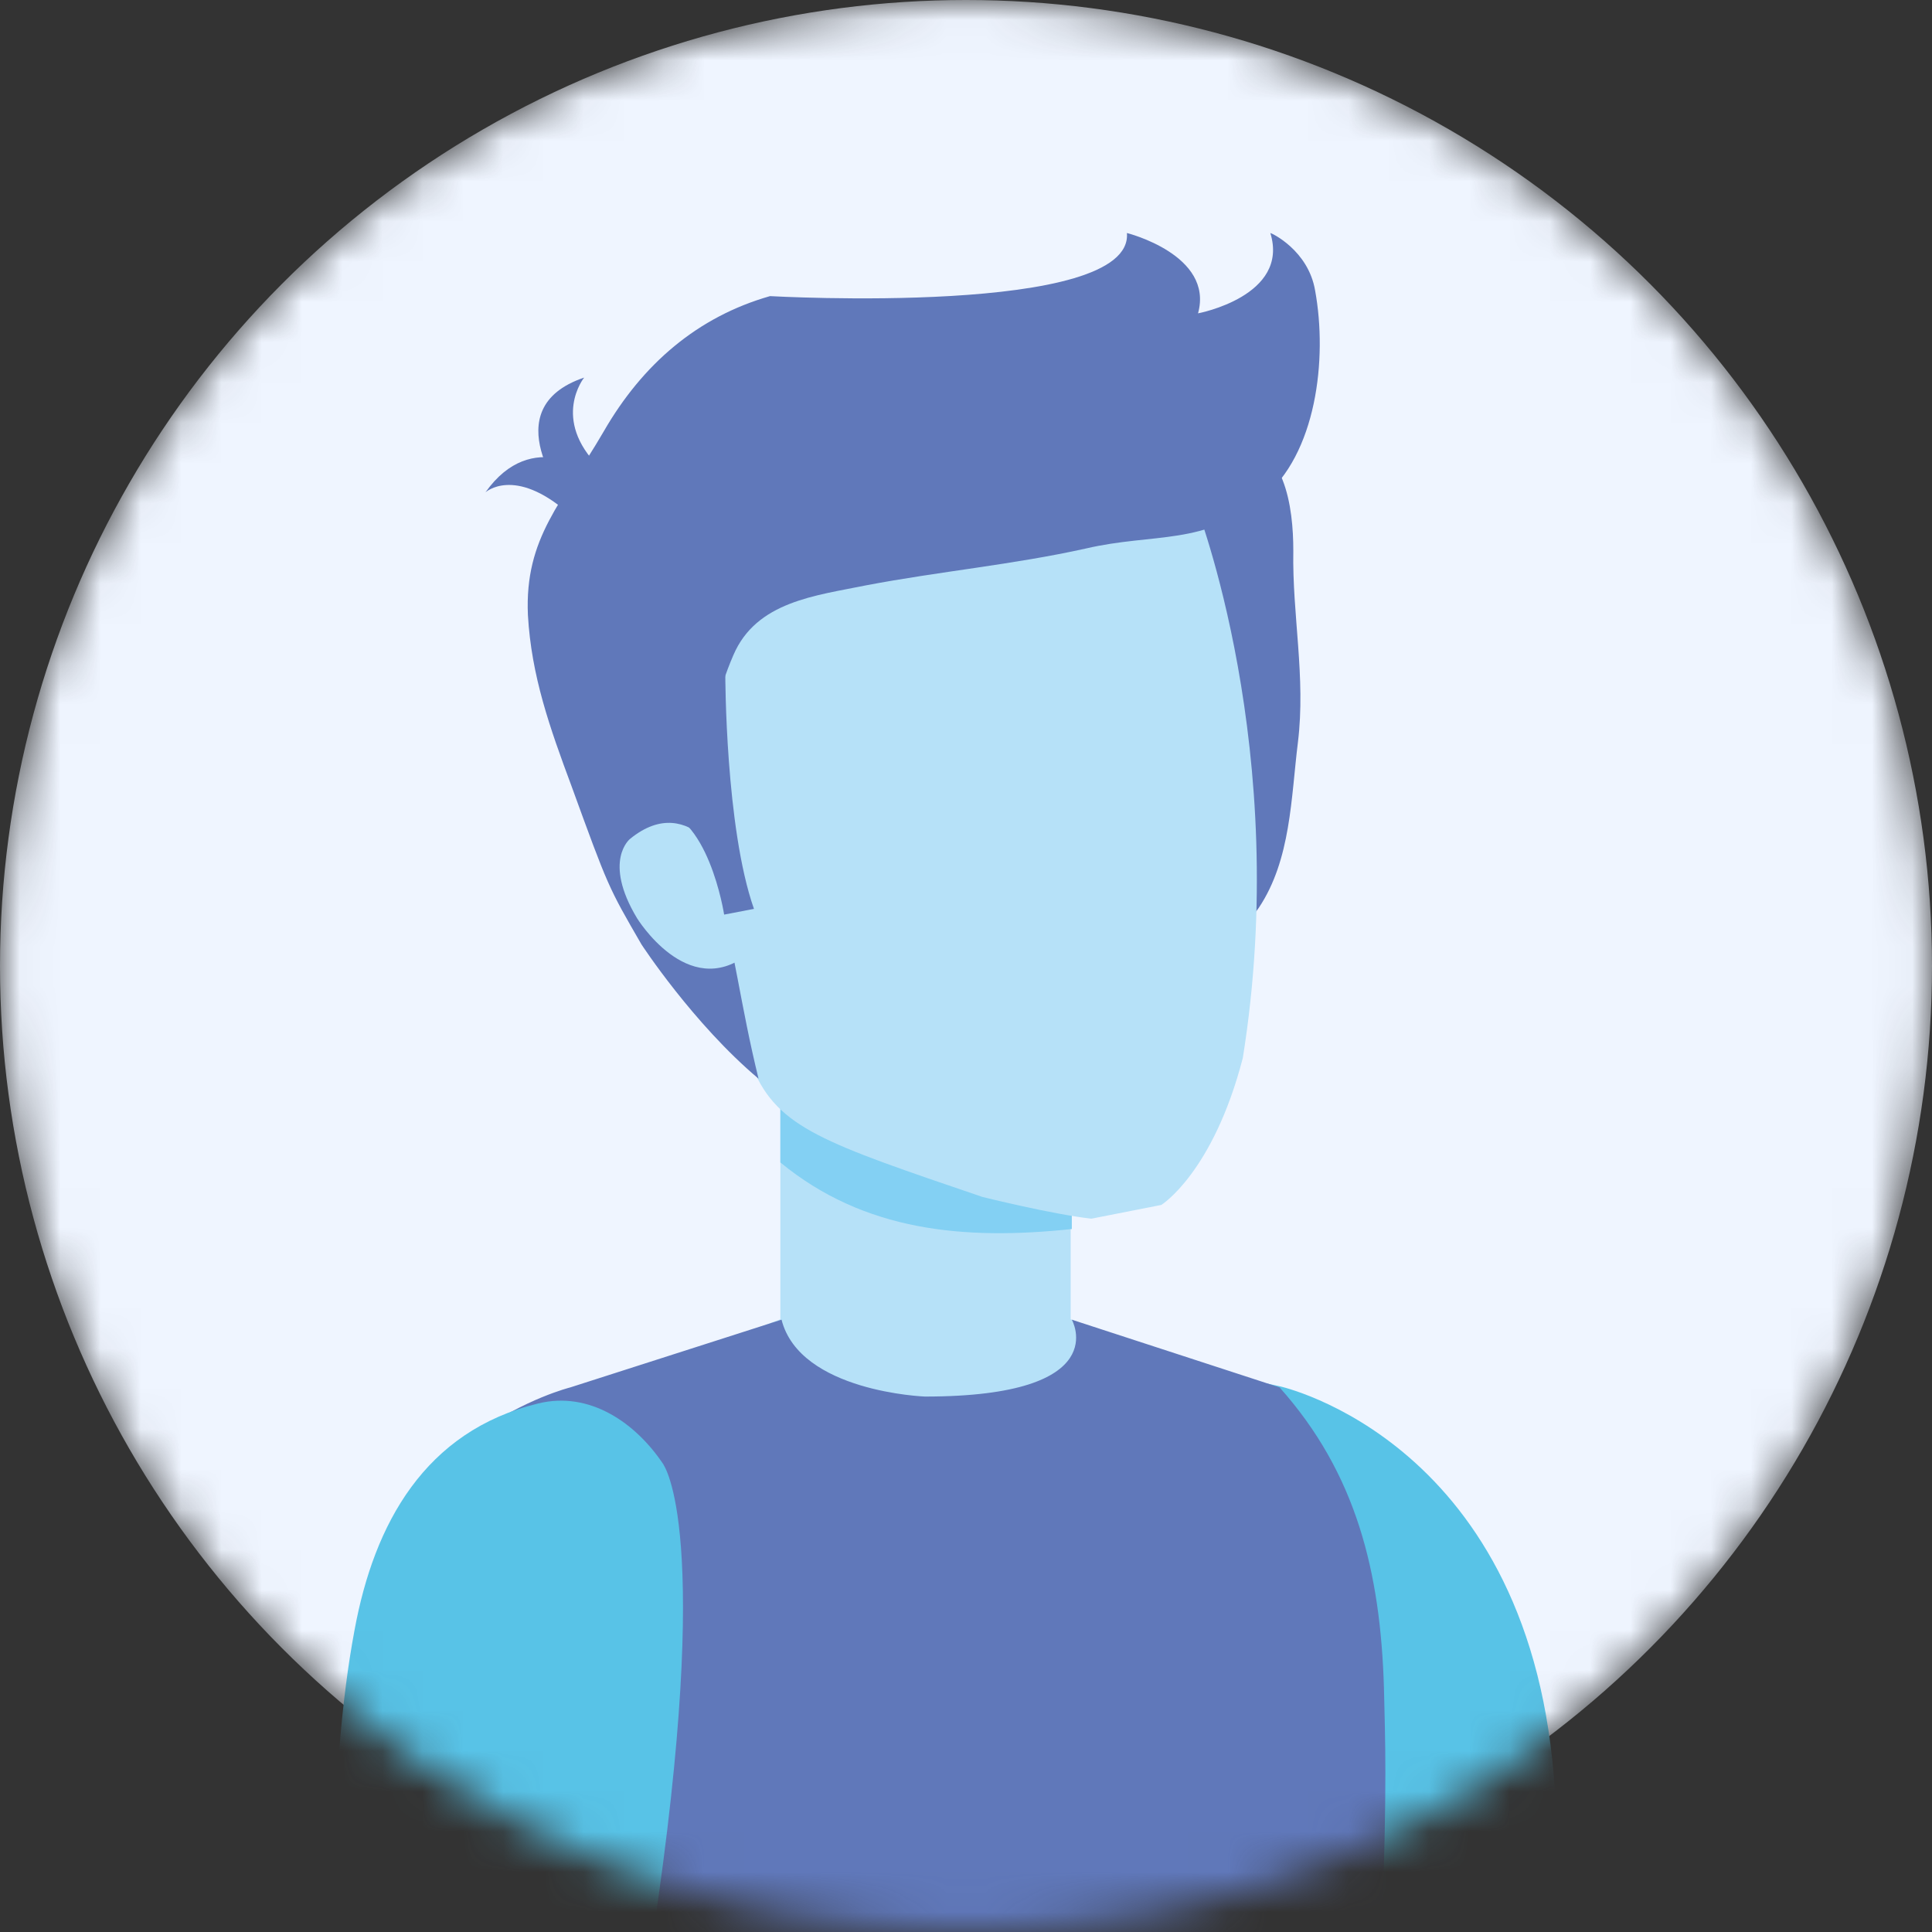 <svg width="48" height="48" viewBox="0 0 48 48" fill="none" xmlns="http://www.w3.org/2000/svg">
<rect x="0" y="0" width="48" height="48" fill="#333333" stroke="none"/>
<mask id="mask0_6:348" style="mask-type:alpha" maskUnits="userSpaceOnUse" x="0" y="0" width="48" height="48">
<circle cx="24" cy="24" r="24" fill="#C4C4C4"/>
</mask>
<g mask="url(#mask0_6:348)">
<circle cx="24" cy="24" r="24" fill="#EFF5FF"/>
<path d="M12.061 12.232C12.061 12.232 12.774 11.576 14.114 12.745L14.741 11.776C14.741 11.776 13.23 10.579 12.061 12.232Z" fill="#6078BA"/>
<path d="M14.513 9.381C14.513 9.381 13.686 10.407 14.884 11.605L14.085 12.432C14.085 12.432 12.232 10.151 14.513 9.381Z" fill="#6078BA"/>
<path d="M11.092 37.349C12.546 35.096 14.855 34.469 14.855 34.469L20.357 32.416H25.632L31.134 34.469C31.134 34.469 33.443 35.096 34.897 37.349H11.092Z" fill="#B6E1F8"/>
<path d="M30.193 48.068H38.717C38.717 46.614 38.632 44.533 38.632 44.533C38.118 35.809 31.79 34.441 31.79 34.441C26.829 33.243 29.537 40.912 29.537 40.912C29.395 42.765 29.651 45.246 30.193 48.068Z" fill="#58C3E7"/>
<path d="M26.601 27.256H19.388V34.298H26.601V27.256Z" fill="#B6E1F8"/>
<path d="M26.629 30.535V27.256H19.388V28.881C21.469 30.592 23.95 30.82 26.629 30.535Z" fill="#83D0F3"/>
<path d="M34.327 48.068C34.469 44.276 34.412 43.221 34.384 41.938C34.298 39.059 33.7 36.607 31.79 34.469L26.629 32.787C26.629 32.787 27.713 34.697 22.98 34.697C22.98 34.697 19.873 34.583 19.417 32.787L14.171 34.469C14.171 34.469 9.695 35.581 8.925 40.285L11.548 45.132L11.463 48.096H34.327V48.068Z" fill="#6078BA"/>
<path d="M32.246 18.447C32.445 16.822 32.103 15.283 32.132 13.686C32.132 12.603 31.932 11.006 30.592 10.864C28.739 10.664 28.169 13.857 28.055 15.254C27.912 17.164 28.369 19.217 28.739 21.07C28.882 21.754 28.853 23.094 29.623 23.408C30.279 23.693 30.934 23.037 31.276 22.552C32.075 21.355 32.075 19.816 32.246 18.447Z" fill="#6078BA"/>
<path d="M30.877 26.287C30.136 29.138 28.853 29.936 28.853 29.936L27.114 30.278C26.116 30.164 24.406 29.737 24.406 29.737C20.472 28.397 19.331 28.026 18.704 26.544C18.704 26.458 15.625 15.767 15.625 15.767C15.112 10.265 20.871 9.125 21.755 8.982C22.61 8.782 28.112 7.271 29.709 12.546C29.709 12.546 32.103 18.647 30.877 26.287Z" fill="#B6E1F8"/>
<path d="M32.673 7.214C32.987 8.925 32.702 11.291 31.362 12.375C29.936 13.572 28.682 13.23 26.971 13.629C25.175 14.028 23.322 14.199 21.526 14.541C20.272 14.798 18.789 14.94 18.219 16.28C17.45 18.048 17.307 20.357 17.82 22.096C18.248 23.55 18.39 24.947 18.846 26.8C17.221 25.432 15.938 23.465 15.938 23.465C15.112 22.039 15.112 22.039 14.199 19.53C13.658 18.076 13.202 16.794 13.116 15.283C13.03 13.344 13.971 12.489 14.998 10.721C15.967 9.039 17.335 7.87 19.131 7.357C19.131 7.357 28.169 7.87 27.998 5.789C27.998 5.789 30.165 6.331 29.765 7.785C29.765 7.785 32.046 7.357 31.561 5.789C31.59 5.789 32.502 6.217 32.673 7.214Z" fill="#6078BA"/>
<path d="M18.162 21.697C18.162 21.697 17.193 19.587 15.653 20.842C15.653 20.842 14.969 21.384 15.825 22.809C15.825 22.809 17.079 24.862 18.561 23.721L18.162 21.697Z" fill="#B6E1F8"/>
<path d="M18.02 16.765C18.02 16.765 18.02 20.557 18.732 22.581L17.991 22.723C17.991 22.723 17.592 20.129 16.252 20.101L18.02 16.765Z" fill="#6078BA"/>
<path d="M16.224 48.068H8.27C8.27 48.068 8.298 46.186 8.298 46.044C8.355 44.191 8.469 42.309 8.811 40.485C9.296 37.862 10.55 35.553 13.373 34.868C14.656 34.555 15.796 35.353 16.48 36.379C16.48 36.408 17.735 37.976 16.224 48.068Z" fill="#58C3E7"/>
</g>
</svg>
